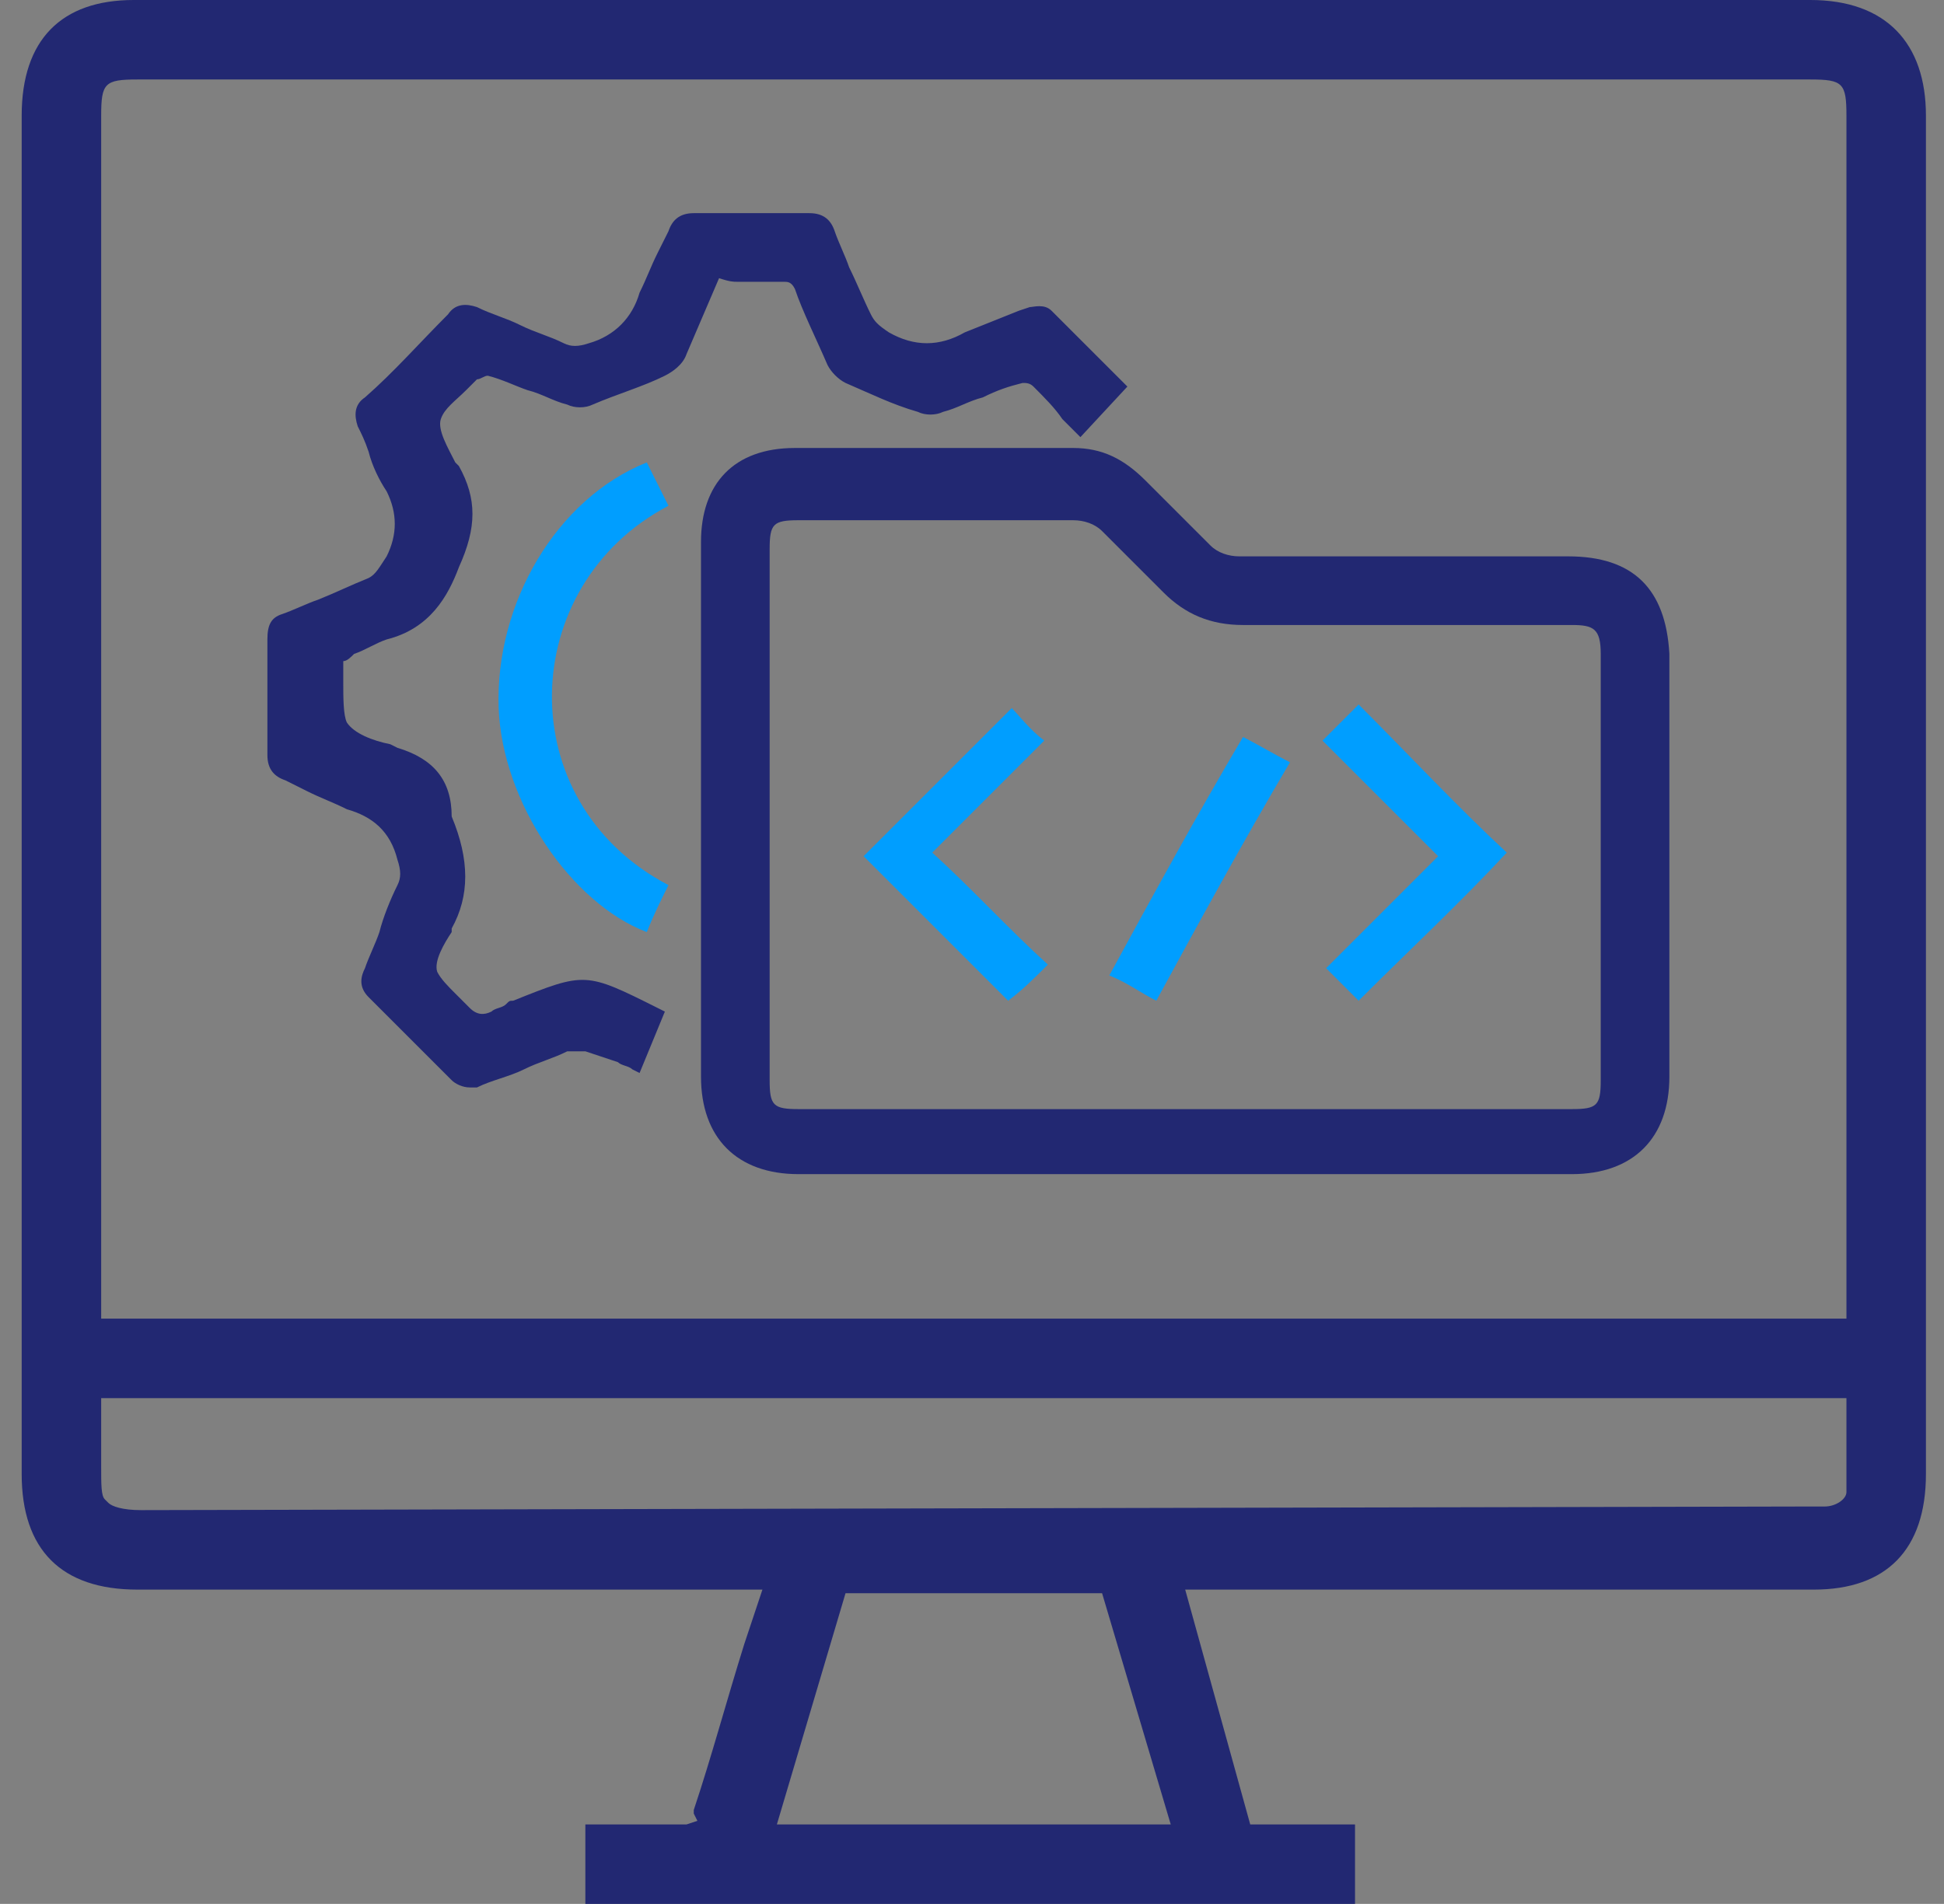 <?xml version="1.0" encoding="utf-8"?>
<!-- Generator: Adobe Illustrator 26.0.1, SVG Export Plug-In . SVG Version: 6.00 Build 0)  -->
<svg version="1.1" id="Layer_1" xmlns="http://www.w3.org/2000/svg" xmlns:xlink="http://www.w3.org/1999/xlink" x="0px" y="0px"
	 viewBox="0 0 53.8 52.7" style="enable-background:new 0 0 53.8 52.7;" xml:space="preserve">
<rect x="0" y="0" width="53.8" height="52.7" fill="#808080" stroke="none"/>
<style type="text/css">
	.st0{fill:#FEFEFE;}
	.st1{fill:#222872;}
	.st2{fill:#009EFF;}
</style>
<g>
	<path class="st0" d="M16.2,51.4C16.2,51.4,16.3,51.3,16.2,51.4C16.3,51.4,16.3,51.4,16.2,51.4z"/>
	<path class="st1" d="M50.2,44c2,0,3.1-1.1,3.1-3.2V3.2c0-2-1.1-3.2-3.2-3.2H3.7C1.7,0,0.6,1.1,0.6,3.2v37.6c0,2.1,1.1,3.2,3.2,3.2
		h17.3l-0.5,1.5c-0.5,1.6-0.9,3.1-1.4,4.6c0,0,0,0,0,0.1l0.1,0.2L19,50.5c0,0-0.1,0-0.2,0c-0.5,0-1,0-1.5,0l-1.1,0v2.2h21.3v-2.2
		h-2.9L32.8,44L50.2,44z M2.8,3.2c0-0.9,0.1-1,1-1h46.3c0.9,0,1,0.1,1,1v33.3H2.8V3.2z M3.9,41.8c-0.5,0-0.8-0.1-0.9-0.2l-0.1-0.1
		c-0.1-0.1-0.1-0.4-0.1-0.9v-1.9h48.3l0,0.6c0,0.6,0,1.3,0,1.9l0,0.1c0,0.2-0.3,0.4-0.6,0.4c-0.1,0-0.2,0-0.2,0l-0.3,0L3.9,41.8z
		 M21.5,50.5l1.9-6.4h7.1l1.9,6.4H21.5z"/>
	<g>
		<path class="st0" d="M17.9,17.6C17.9,17.6,17.9,17.5,17.9,17.6C17.9,17.5,17.9,17.5,17.9,17.6z"/>
		<g>
			<path class="st1" d="M43.4,15.4l-2,0c-2.4,0-4.7,0-7.1,0c-0.3,0-0.6-0.1-0.8-0.3c-0.3-0.3-0.6-0.6-0.9-0.9
				c-0.3-0.3-0.6-0.6-0.9-0.9c-0.6-0.6-1.2-0.9-2-0.9c0,0,0,0,0,0c-1.8,0-3.6,0-5.4,0l-2.3,0c-1.7,0-2.6,1-2.6,2.6l0,14.8
				c0,1.7,1,2.7,2.7,2.7l8,0h13.4c1.7,0,2.7-1,2.7-2.7V18.1C46.1,16.3,45.2,15.4,43.4,15.4z M44.3,18.1v11.8c0,0.7-0.1,0.8-0.8,0.8
				H22.1c-0.7,0-0.8-0.1-0.8-0.8V15.2c0-0.7,0.1-0.8,0.8-0.8l2,0c1.9,0,3.7,0,5.6,0c0,0,0,0,0,0c0.3,0,0.6,0.1,0.8,0.3
				c0.3,0.3,0.5,0.5,0.8,0.8c0.3,0.3,0.6,0.6,0.9,0.9c0.6,0.6,1.3,0.9,2.2,0.9c0,0,0,0,0,0c2.2,0,4.4,0,6.7,0l2.4,0
				C44.1,17.3,44.3,17.4,44.3,18.1z"/>
			<path class="st1" d="M20.4,7.8c0.5,0,0.9,0,1.3,0c0.1,0,0.2,0,0.3,0.2c0.2,0.6,0.6,1.4,0.9,2.1c0.1,0.2,0.3,0.4,0.5,0.5
				c0.7,0.3,1.3,0.6,2,0.8c0.2,0.1,0.5,0.1,0.7,0c0.4-0.1,0.7-0.3,1.1-0.4c0.4-0.2,0.7-0.3,1.1-0.4c0.1,0,0.2,0,0.3,0.1
				c0.3,0.3,0.6,0.6,0.8,0.9l0.5,0.5l1.3-1.4l-0.6-0.6c-0.5-0.5-1-1-1.5-1.5c-0.2-0.2-0.5-0.1-0.6-0.1l-0.3,0.1
				c-0.5,0.2-1,0.4-1.5,0.6c-0.7,0.4-1.4,0.4-2.1,0c-0.3-0.2-0.4-0.3-0.5-0.5c-0.2-0.4-0.4-0.9-0.6-1.3c-0.1-0.3-0.3-0.7-0.4-1
				c-0.1-0.3-0.3-0.5-0.7-0.5c-1,0-2.1,0-3.2,0c-0.4,0-0.6,0.2-0.7,0.5c-0.1,0.2-0.2,0.4-0.3,0.6c-0.2,0.4-0.3,0.7-0.5,1.1
				c-0.2,0.7-0.7,1.2-1.4,1.4c-0.3,0.1-0.5,0.1-0.7,0c-0.4-0.2-0.8-0.3-1.2-0.5c-0.4-0.2-0.8-0.3-1.2-0.5c-0.3-0.1-0.6-0.1-0.8,0.2
				c-0.8,0.8-1.5,1.6-2.3,2.3c-0.3,0.2-0.3,0.5-0.2,0.8c0.1,0.2,0.2,0.4,0.3,0.7c0.1,0.4,0.3,0.8,0.5,1.1c0.3,0.6,0.3,1.2,0,1.8
				c-0.2,0.3-0.3,0.5-0.5,0.6c-0.5,0.2-0.9,0.4-1.4,0.6c-0.3,0.1-0.7,0.3-1,0.4c-0.3,0.1-0.4,0.3-0.4,0.7c0,1.1,0,2.2,0,3.2
				c0,0.4,0.2,0.6,0.5,0.7c0.2,0.1,0.4,0.2,0.6,0.3c0.4,0.2,0.7,0.3,1.1,0.5c0.7,0.2,1.2,0.6,1.4,1.4c0.1,0.3,0.1,0.5,0,0.7
				c-0.2,0.4-0.4,0.9-0.5,1.3c-0.1,0.3-0.3,0.7-0.4,1c-0.1,0.2-0.2,0.5,0.1,0.8c0.4,0.4,0.7,0.7,1.1,1.1c0.4,0.4,0.8,0.8,1.2,1.2
				c0.1,0.1,0.3,0.2,0.5,0.2c0.1,0,0.1,0,0.2,0c0.4-0.2,0.9-0.3,1.3-0.5c0.4-0.2,0.8-0.3,1.2-0.5c0.1,0,0.3,0,0.5,0
				c0.3,0.1,0.6,0.2,0.9,0.3c0.1,0.1,0.3,0.1,0.4,0.2l0.2,0.1l0.7-1.7l-0.2-0.1c-2-1-2-1-4-0.2c-0.1,0-0.1,0-0.2,0.1
				c-0.1,0.1-0.3,0.1-0.4,0.2c-0.2,0.1-0.4,0.1-0.6-0.1c-0.1-0.1-0.3-0.3-0.4-0.4c-0.2-0.2-0.4-0.4-0.5-0.6
				c-0.1-0.3,0.2-0.8,0.4-1.1l0-0.1c0.5-0.9,0.5-1.9,0-3.1C12.5,21.6,12,21,11,20.7l-0.2-0.1c-0.5-0.1-1-0.3-1.2-0.6
				c-0.1-0.2-0.1-0.7-0.1-1.1c0-0.2,0-0.4,0-0.6c0,0,0,0,0,0c0.1,0,0.2-0.1,0.3-0.2c0.3-0.1,0.6-0.3,0.9-0.4c1.2-0.3,1.7-1.2,2-2
				c0.5-1.1,0.5-1.9,0-2.8l-0.1-0.1c-0.2-0.4-0.5-0.9-0.4-1.2c0.1-0.3,0.4-0.5,0.7-0.8c0.1-0.1,0.2-0.2,0.3-0.3
				c0.1,0,0.2-0.1,0.3-0.1c0.4,0.1,0.8,0.3,1.1,0.4c0.4,0.1,0.7,0.3,1.1,0.4c0.2,0.1,0.5,0.1,0.7,0c0.7-0.3,1.4-0.5,2-0.8
				c0.2-0.1,0.5-0.3,0.6-0.6c0.3-0.7,0.6-1.4,0.9-2.1C20.2,7.8,20.3,7.8,20.4,7.8z"/>
		</g>
		<path class="st2" d="M17.9,25.8c-2.1-0.8-4-3.6-4.1-6.2c-0.1-2.9,1.6-5.8,4.1-6.8c0.2,0.4,0.4,0.8,0.6,1.2
			c-4.2,2.2-4.4,8.2,0,10.5C18.3,24.9,18.1,25.3,17.9,25.8z"/>
		<path class="st2" d="M28.9,20.5c-1,1-2.1,2.1-3.1,3.1c1.1,1,2.1,2.1,3.2,3.1c-0.4,0.4-0.7,0.7-1.1,1c-1.3-1.3-2.7-2.7-4-4
			c1.3-1.3,2.7-2.7,4.1-4.1C28.2,19.8,28.5,20.2,28.9,20.5z"/>
		<path class="st2" d="M37.6,27.7c-0.3-0.3-0.6-0.6-0.9-0.9c1-1,2.1-2.1,3.1-3.1c-1.1-1.1-2.1-2.1-3.2-3.2c0.4-0.4,0.7-0.7,1-1
			c1.4,1.4,2.7,2.8,4.1,4.1C40.4,25,39,26.3,37.6,27.7z"/>
		<path class="st2" d="M32,27.7c-0.4-0.2-0.8-0.5-1.3-0.7c1.2-2.2,2.4-4.4,3.7-6.6c0.4,0.2,0.9,0.5,1.3,0.7
			C34.4,23.3,33.2,25.5,32,27.7z"/>
	</g>
</g>
</svg>
